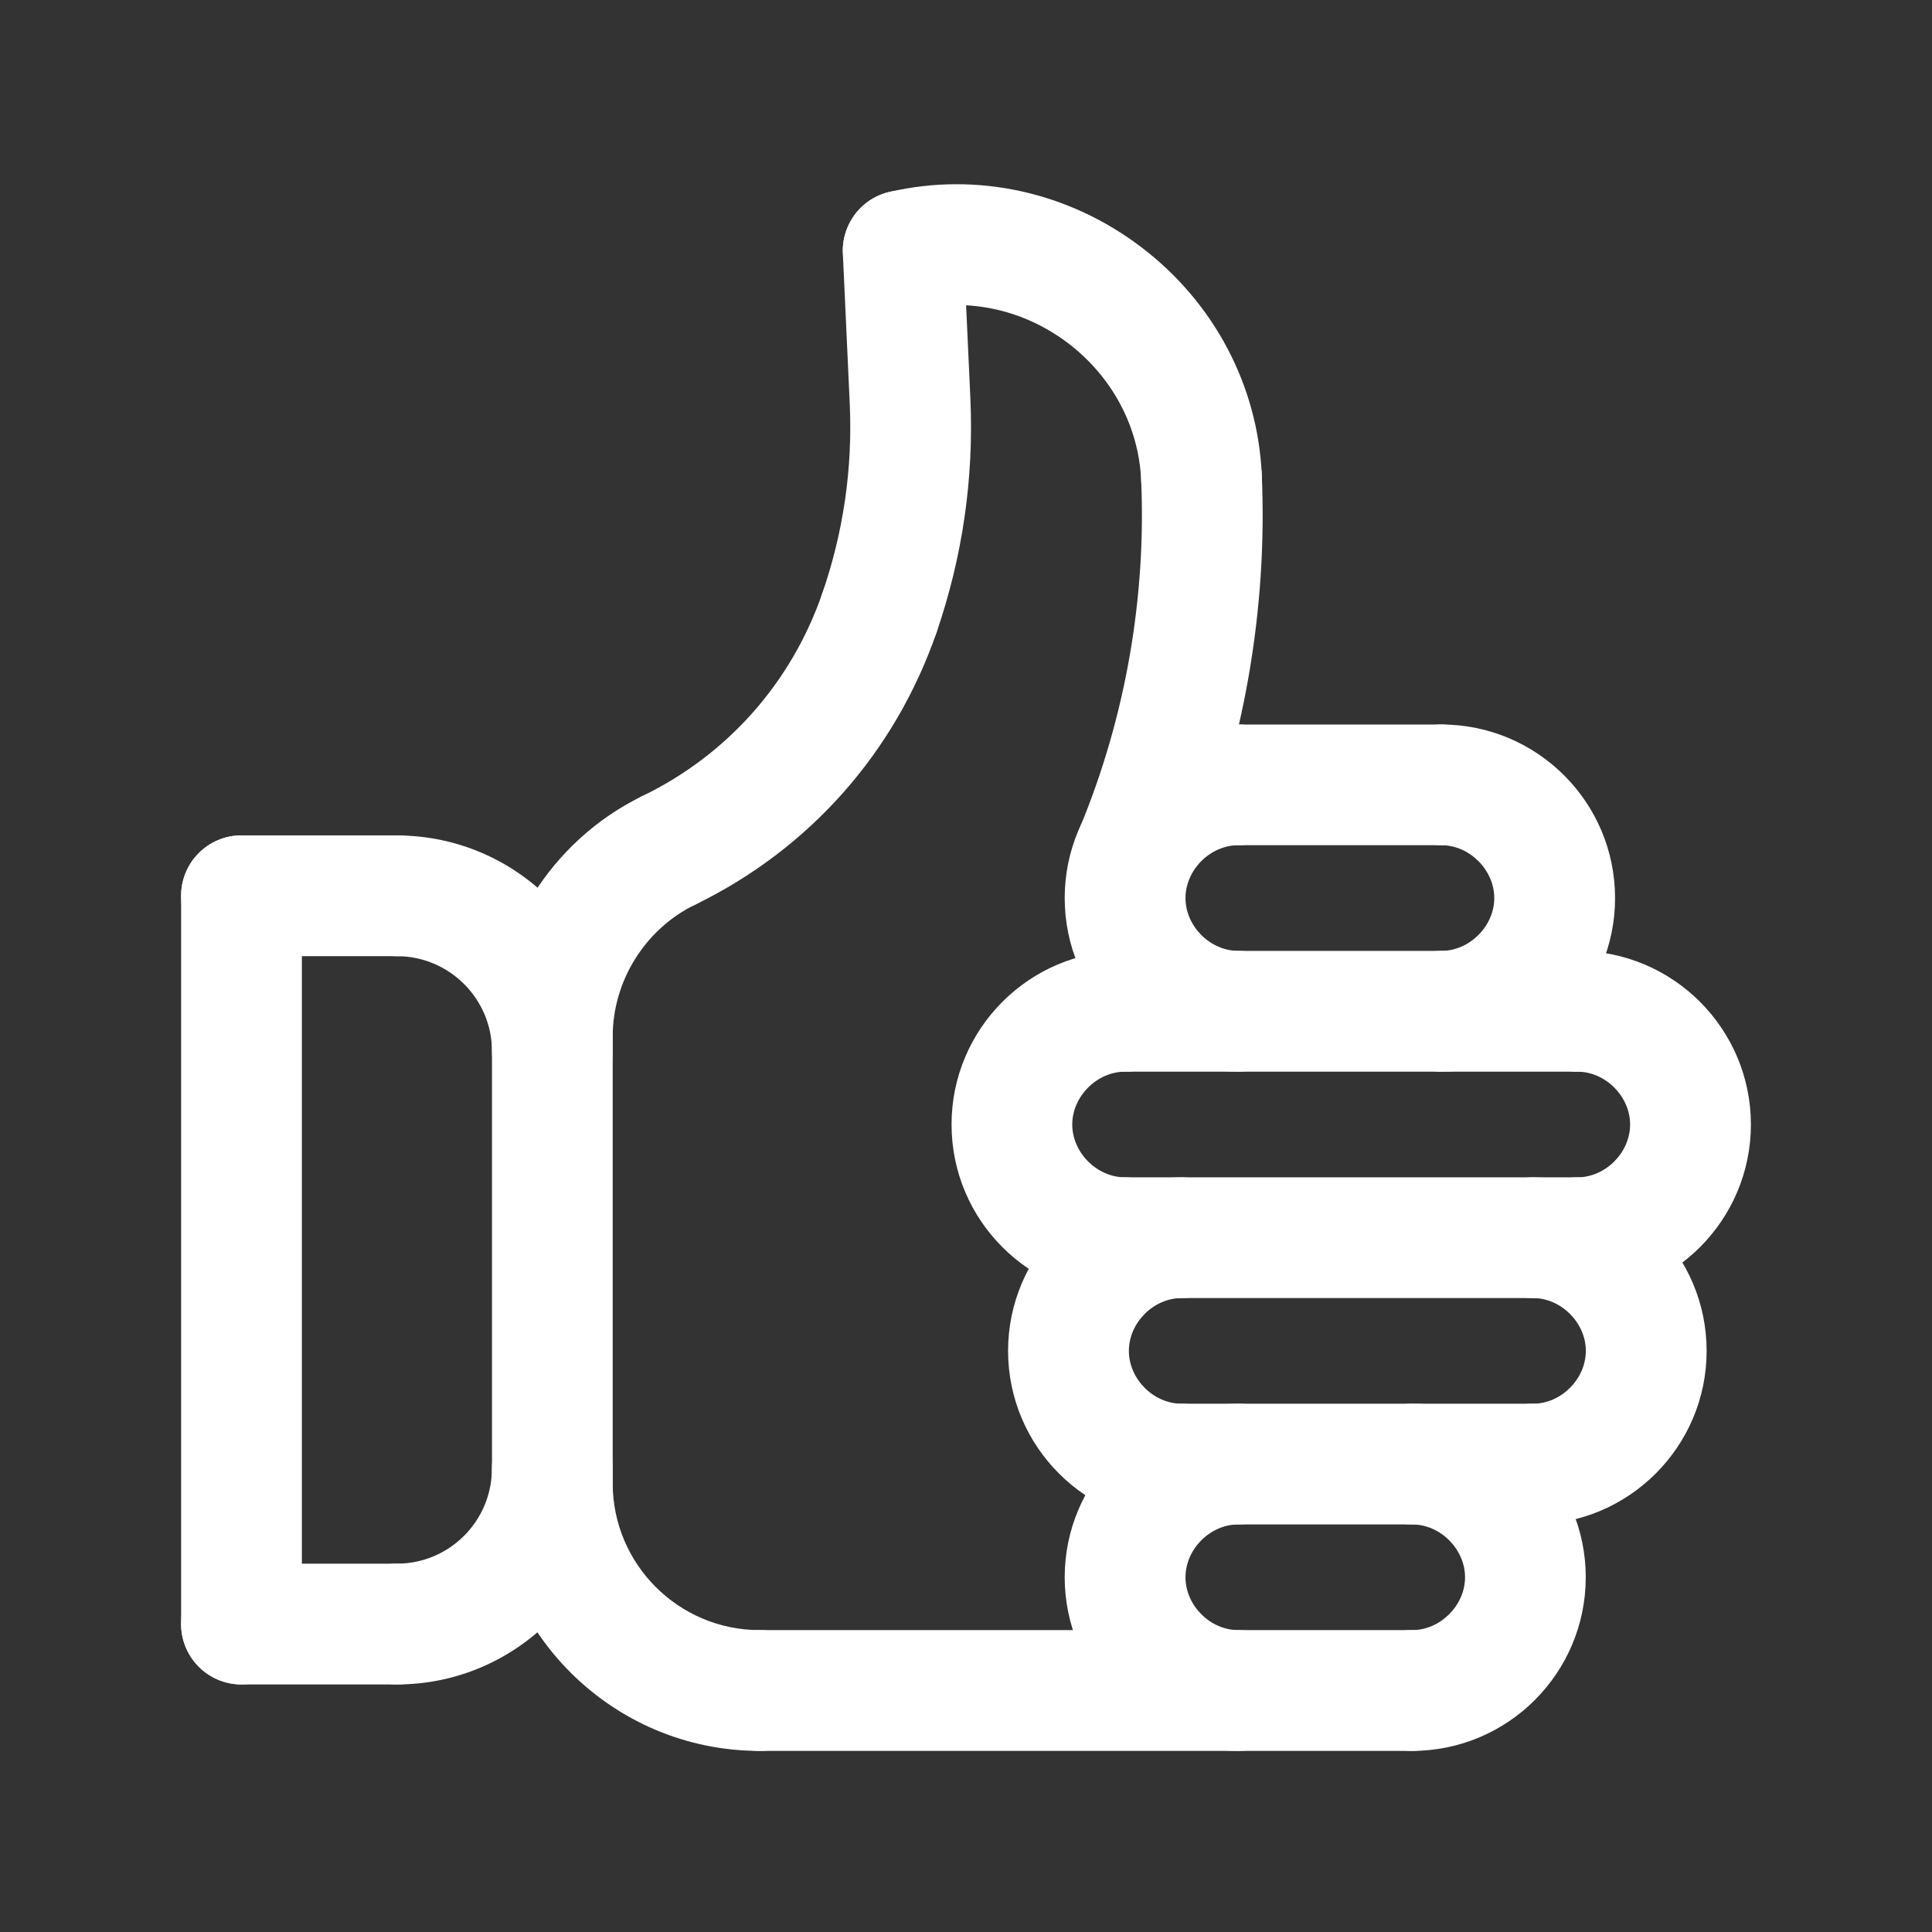 <svg width="23" height="23" viewBox="0 0 23 23" fill="none" xmlns="http://www.w3.org/2000/svg">
<rect x="0" y="0" width="23" height="23" fill="#333333" stroke="none"/>
<path d="M16.812 20.844H9.043C8.647 20.844 8.325 20.522 8.325 20.125C8.325 19.728 8.647 19.406 9.043 19.406H16.812C17.209 19.406 17.531 19.728 17.531 20.125C17.531 20.522 17.209 20.844 16.812 20.844Z" fill="white"/>
<path d="M16.812 20.844C16.415 20.844 16.093 20.522 16.093 20.125C16.093 19.728 16.415 19.406 16.812 19.406C17.147 19.406 17.441 19.112 17.441 18.777C17.441 18.442 17.147 18.148 16.812 18.148C16.415 18.148 16.093 17.826 16.093 17.43C16.093 17.033 16.415 16.711 16.812 16.711C17.951 16.711 18.878 17.638 18.878 18.777C18.878 19.917 17.951 20.844 16.812 20.844Z" fill="white"/>
<path d="M13.529 10.822C13.438 10.822 13.345 10.804 13.255 10.767C12.889 10.616 12.714 10.196 12.865 9.829C13.398 8.535 13.647 7.112 13.585 5.713C13.567 5.316 13.874 4.981 14.271 4.963C14.663 4.94 15.003 5.252 15.021 5.649C15.092 7.255 14.806 8.89 14.194 10.377C14.08 10.654 13.812 10.822 13.529 10.822Z" fill="white"/>
<path d="M18.25 18.148C17.853 18.148 17.531 17.826 17.531 17.43C17.531 17.033 17.853 16.711 18.25 16.711C18.585 16.711 18.879 16.417 18.879 16.082C18.879 15.747 18.585 15.453 18.25 15.453C17.853 15.453 17.531 15.131 17.531 14.734C17.531 14.338 17.853 14.016 18.25 14.016C19.39 14.016 20.317 14.943 20.317 16.082C20.317 17.221 19.39 18.148 18.25 18.148Z" fill="white"/>
<path d="M18.777 15.453C18.381 15.453 18.059 15.131 18.059 14.734C18.059 14.338 18.381 14.016 18.777 14.016C19.113 14.016 19.406 13.722 19.406 13.387C19.406 13.052 19.113 12.758 18.777 12.758C18.381 12.758 18.059 12.436 18.059 12.039C18.059 11.642 18.381 11.32 18.777 11.32C19.917 11.32 20.844 12.248 20.844 13.387C20.844 14.526 19.917 15.453 18.777 15.453Z" fill="white"/>
<path d="M17.16 12.758C16.763 12.758 16.441 12.436 16.441 12.039C16.441 11.642 16.763 11.32 17.16 11.32C17.495 11.32 17.789 11.026 17.789 10.691C17.789 10.357 17.495 10.062 17.16 10.062C16.763 10.062 16.441 9.741 16.441 9.344C16.441 8.947 16.763 8.625 17.16 8.625C18.3 8.625 19.227 9.552 19.227 10.691C19.227 11.831 18.3 12.758 17.16 12.758Z" fill="white"/>
<path d="M14.742 20.844C13.602 20.844 12.675 19.917 12.675 18.777C12.675 17.638 13.602 16.711 14.742 16.711C15.138 16.711 15.46 17.033 15.46 17.43C15.46 17.826 15.138 18.148 14.742 18.148C14.406 18.148 14.113 18.442 14.113 18.777C14.113 19.112 14.406 19.406 14.742 19.406C15.138 19.406 15.46 19.728 15.46 20.125C15.46 20.522 15.138 20.844 14.742 20.844Z" fill="white"/>
<path d="M18.777 12.758H13.394C12.997 12.758 12.675 12.436 12.675 12.039C12.675 11.642 12.997 11.32 13.394 11.32H18.777C19.174 11.32 19.496 11.642 19.496 12.039C19.496 12.436 19.174 12.758 18.777 12.758Z" fill="white"/>
<path d="M18.777 15.453H13.394C12.997 15.453 12.675 15.131 12.675 14.734C12.675 14.338 12.997 14.016 13.394 14.016H18.777C19.174 14.016 19.496 14.338 19.496 14.734C19.496 15.131 19.174 15.453 18.777 15.453Z" fill="white"/>
<path d="M14.068 18.148C12.928 18.148 12.001 17.221 12.001 16.082C12.001 14.943 12.928 14.016 14.068 14.016C14.464 14.016 14.787 14.338 14.787 14.734C14.787 15.131 14.464 15.453 14.068 15.453C13.732 15.453 13.439 15.747 13.439 16.082C13.439 16.417 13.732 16.711 14.068 16.711C14.464 16.711 14.787 17.033 14.787 17.43C14.787 17.826 14.464 18.148 14.068 18.148Z" fill="white"/>
<path d="M18.25 18.148H14.068C13.671 18.148 13.349 17.826 13.349 17.43C13.349 17.033 13.671 16.711 14.068 16.711H18.25C18.647 16.711 18.969 17.033 18.969 17.43C18.969 17.826 18.647 18.148 18.25 18.148Z" fill="white"/>
<path d="M14.742 12.758C13.602 12.758 12.675 11.831 12.675 10.691C12.675 9.552 13.602 8.625 14.742 8.625C15.138 8.625 15.46 8.947 15.46 9.344C15.46 9.741 15.138 10.062 14.742 10.062C14.406 10.062 14.113 10.357 14.113 10.691C14.113 11.026 14.406 11.32 14.742 11.32C15.138 11.32 15.46 11.642 15.46 12.039C15.46 12.436 15.138 12.758 14.742 12.758Z" fill="white"/>
<path d="M17.16 10.062H14.742C14.345 10.062 14.023 9.741 14.023 9.344C14.023 8.947 14.345 8.625 14.742 8.625H17.16C17.557 8.625 17.879 8.947 17.879 9.344C17.879 9.741 17.557 10.062 17.16 10.062Z" fill="white"/>
<path d="M13.394 15.453C12.254 15.453 11.328 14.526 11.328 13.387C11.328 12.248 12.254 11.32 13.394 11.32C13.791 11.32 14.113 11.642 14.113 12.039C14.113 12.436 13.791 12.758 13.394 12.758C13.059 12.758 12.765 13.052 12.765 13.387C12.765 13.722 13.059 14.016 13.394 14.016C13.791 14.016 14.113 14.338 14.113 14.734C14.113 15.131 13.791 15.453 13.394 15.453Z" fill="white"/>
<path d="M14.302 6.4C13.92 6.4 13.602 6.099 13.585 5.713C13.556 5.077 13.239 4.484 12.716 4.086C12.192 3.688 11.535 3.542 10.914 3.685C10.528 3.775 10.141 3.533 10.052 3.146C9.963 2.759 10.204 2.373 10.591 2.284C11.631 2.044 12.722 2.285 13.585 2.941C14.45 3.598 14.973 4.585 15.021 5.649C15.039 6.045 14.732 6.381 14.335 6.399C14.324 6.399 14.313 6.4 14.302 6.4Z" fill="white"/>
<path d="M6.575 13.06C6.179 13.06 5.857 12.738 5.857 12.341C5.857 11.13 6.56 10.005 7.649 9.476C8.007 9.302 8.436 9.451 8.61 9.808C8.783 10.165 8.635 10.595 8.278 10.768C7.681 11.059 7.294 11.676 7.294 12.341C7.294 12.738 6.972 13.06 6.575 13.06Z" fill="white"/>
<path d="M6.575 18.376C6.179 18.376 5.857 18.054 5.857 17.657V12.341C5.857 11.944 6.179 11.622 6.575 11.622C6.972 11.622 7.294 11.944 7.294 12.341V17.657C7.294 18.055 6.972 18.376 6.575 18.376Z" fill="white"/>
<path d="M10.47 8.014C10.392 8.014 10.313 8.001 10.235 7.975C9.86 7.845 9.661 7.436 9.79 7.061C10.041 6.334 10.151 5.575 10.116 4.806L10.034 3.017C10.017 2.621 10.323 2.285 10.72 2.267C11.111 2.248 11.452 2.555 11.47 2.952L11.552 4.741C11.595 5.692 11.459 6.63 11.149 7.53C11.046 7.827 10.768 8.014 10.47 8.014Z" fill="white"/>
<path d="M7.964 10.841C7.698 10.841 7.442 10.693 7.317 10.437C7.144 10.08 7.292 9.65 7.649 9.476C8.662 8.984 9.422 8.126 9.79 7.061C9.919 6.686 10.328 6.487 10.704 6.616C11.079 6.746 11.279 7.155 11.149 7.53C10.655 8.958 9.636 10.108 8.278 10.769C8.177 10.818 8.07 10.841 7.964 10.841Z" fill="white"/>
<path d="M9.043 20.844C7.286 20.844 5.857 19.415 5.857 17.658C5.857 17.261 6.179 16.939 6.575 16.939C6.972 16.939 7.294 17.261 7.294 17.658C7.294 18.622 8.079 19.406 9.043 19.406C9.44 19.406 9.762 19.728 9.762 20.125C9.762 20.522 9.44 20.844 9.043 20.844Z" fill="white"/>
<path d="M4.725 20.053H2.875C2.478 20.053 2.156 19.731 2.156 19.334C2.156 18.937 2.478 18.615 2.875 18.615H4.725C5.122 18.615 5.444 18.937 5.444 19.334C5.444 19.731 5.122 20.053 4.725 20.053Z" fill="white"/>
<path d="M4.725 20.053C4.328 20.053 4.006 19.731 4.006 19.334C4.006 18.937 4.328 18.615 4.725 18.615C5.349 18.615 5.856 18.108 5.856 17.484C5.856 17.087 6.178 16.765 6.575 16.765C6.972 16.765 7.294 17.087 7.294 17.484C7.294 18.9 6.142 20.053 4.725 20.053Z" fill="white"/>
<path d="M4.725 11.383H2.875C2.478 11.383 2.156 11.061 2.156 10.664C2.156 10.267 2.478 9.945 2.875 9.945H4.725C5.122 9.945 5.444 10.267 5.444 10.664C5.444 11.061 5.122 11.383 4.725 11.383Z" fill="white"/>
<path d="M6.575 13.234C6.179 13.234 5.857 12.912 5.857 12.515C5.857 11.891 5.349 11.383 4.725 11.383C4.329 11.383 4.007 11.061 4.007 10.664C4.007 10.268 4.329 9.946 4.725 9.946C6.142 9.946 7.294 11.098 7.294 12.515C7.294 12.912 6.972 13.234 6.575 13.234Z" fill="white"/>
<path d="M2.875 20.053C2.478 20.053 2.156 19.731 2.156 19.334V10.664C2.156 10.267 2.478 9.945 2.875 9.945C3.272 9.945 3.594 10.267 3.594 10.664V19.334C3.594 19.731 3.272 20.053 2.875 20.053Z" fill="white"/>
</svg>
